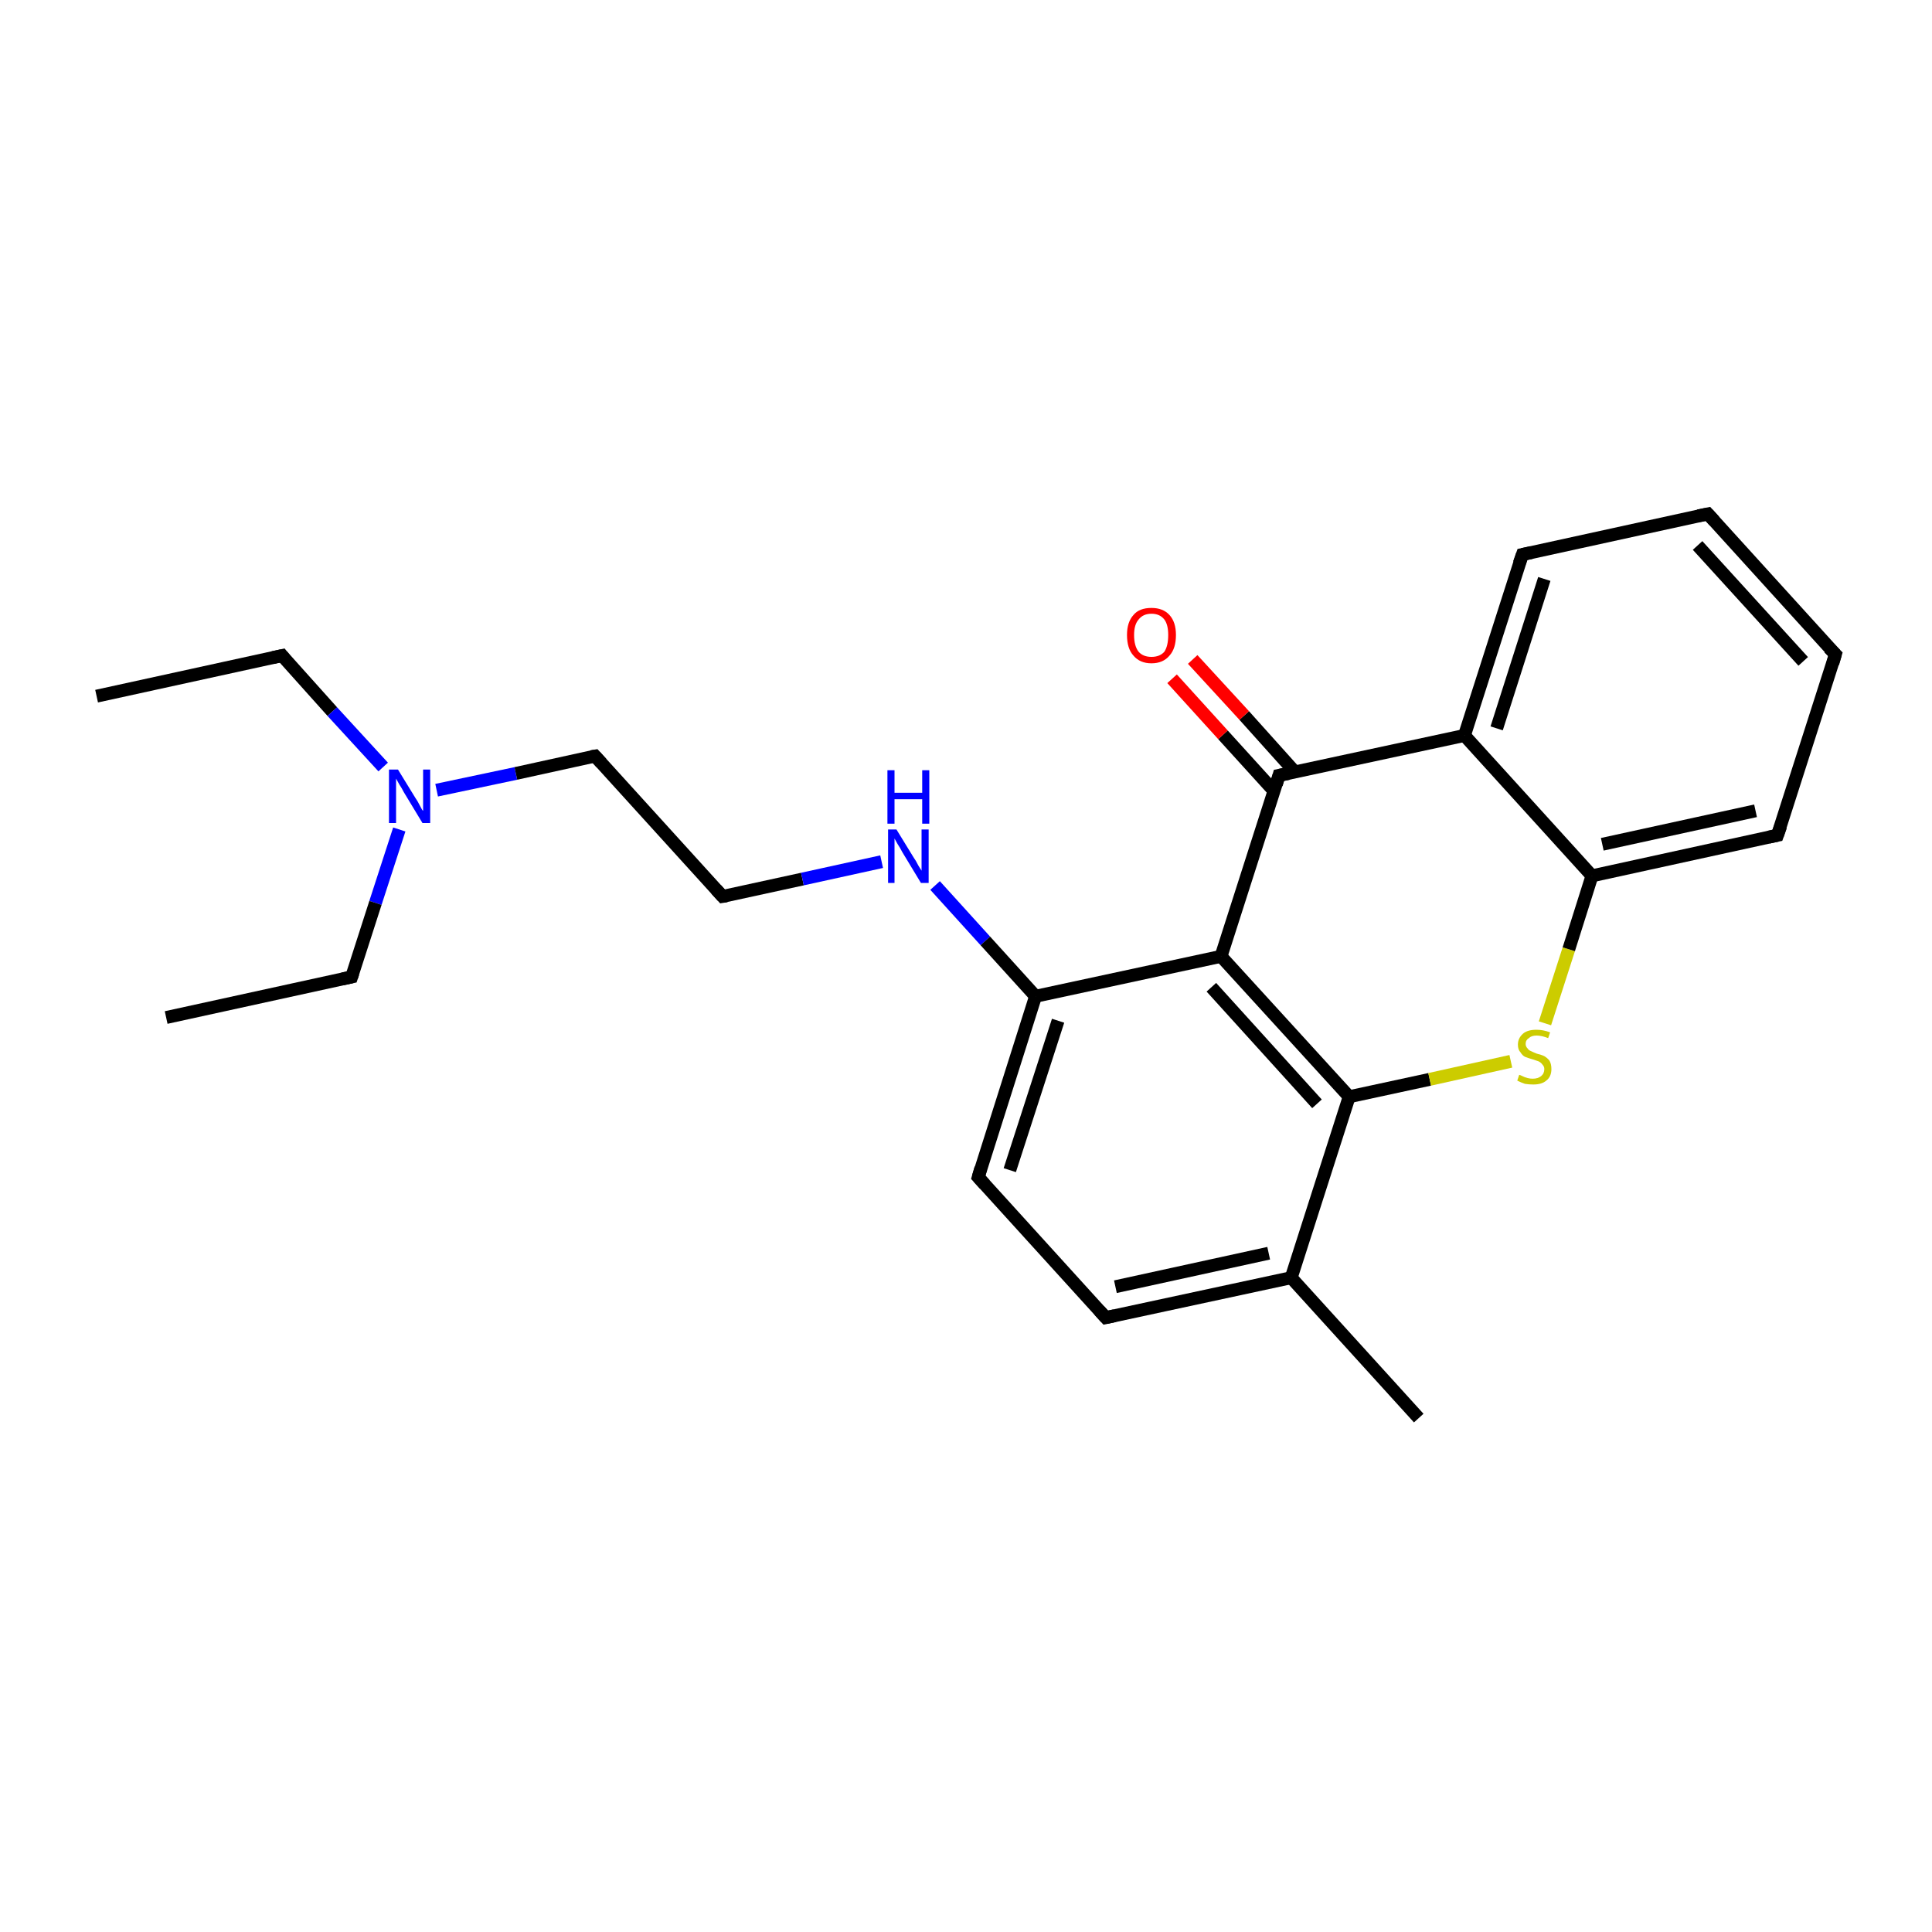 <?xml version='1.0' encoding='iso-8859-1'?>
<svg version='1.1' baseProfile='full'
              xmlns='http://www.w3.org/2000/svg'
                      xmlns:rdkit='http://www.rdkit.org/xml'
                      xmlns:xlink='http://www.w3.org/1999/xlink'
                  xml:space='preserve'
width='300px' height='300px' viewBox='0 0 300 300'>
<!-- END OF HEADER -->
<rect style='opacity:1.0;fill:#FFFFFF;stroke:none' width='300.0' height='300.0' x='0.0' y='0.0'> </rect>
<path class='bond-0 atom-0 atom-1' d='M 15.0,108.1 L 43.8,101.8' style='fill:none;fill-rule:evenodd;stroke:#000000;stroke-width:2.0px;stroke-linecap:butt;stroke-linejoin:miter;stroke-opacity:1' />
<path class='bond-1 atom-1 atom-2' d='M 43.8,101.8 L 51.6,110.5' style='fill:none;fill-rule:evenodd;stroke:#000000;stroke-width:2.0px;stroke-linecap:butt;stroke-linejoin:miter;stroke-opacity:1' />
<path class='bond-1 atom-1 atom-2' d='M 51.6,110.5 L 59.5,119.1' style='fill:none;fill-rule:evenodd;stroke:#0000FF;stroke-width:2.0px;stroke-linecap:butt;stroke-linejoin:miter;stroke-opacity:1' />
<path class='bond-2 atom-2 atom-3' d='M 62.0,128.8 L 58.3,140.2' style='fill:none;fill-rule:evenodd;stroke:#0000FF;stroke-width:2.0px;stroke-linecap:butt;stroke-linejoin:miter;stroke-opacity:1' />
<path class='bond-2 atom-2 atom-3' d='M 58.3,140.2 L 54.6,151.7' style='fill:none;fill-rule:evenodd;stroke:#000000;stroke-width:2.0px;stroke-linecap:butt;stroke-linejoin:miter;stroke-opacity:1' />
<path class='bond-3 atom-3 atom-4' d='M 54.6,151.7 L 25.8,158.0' style='fill:none;fill-rule:evenodd;stroke:#000000;stroke-width:2.0px;stroke-linecap:butt;stroke-linejoin:miter;stroke-opacity:1' />
<path class='bond-4 atom-2 atom-5' d='M 67.8,122.7 L 80.1,120.1' style='fill:none;fill-rule:evenodd;stroke:#0000FF;stroke-width:2.0px;stroke-linecap:butt;stroke-linejoin:miter;stroke-opacity:1' />
<path class='bond-4 atom-2 atom-5' d='M 80.1,120.1 L 92.4,117.4' style='fill:none;fill-rule:evenodd;stroke:#000000;stroke-width:2.0px;stroke-linecap:butt;stroke-linejoin:miter;stroke-opacity:1' />
<path class='bond-5 atom-5 atom-6' d='M 92.4,117.4 L 112.2,139.2' style='fill:none;fill-rule:evenodd;stroke:#000000;stroke-width:2.0px;stroke-linecap:butt;stroke-linejoin:miter;stroke-opacity:1' />
<path class='bond-6 atom-6 atom-7' d='M 112.2,139.2 L 124.6,136.5' style='fill:none;fill-rule:evenodd;stroke:#000000;stroke-width:2.0px;stroke-linecap:butt;stroke-linejoin:miter;stroke-opacity:1' />
<path class='bond-6 atom-6 atom-7' d='M 124.6,136.5 L 136.9,133.8' style='fill:none;fill-rule:evenodd;stroke:#0000FF;stroke-width:2.0px;stroke-linecap:butt;stroke-linejoin:miter;stroke-opacity:1' />
<path class='bond-7 atom-7 atom-8' d='M 145.2,137.5 L 153.0,146.1' style='fill:none;fill-rule:evenodd;stroke:#0000FF;stroke-width:2.0px;stroke-linecap:butt;stroke-linejoin:miter;stroke-opacity:1' />
<path class='bond-7 atom-7 atom-8' d='M 153.0,146.1 L 160.8,154.7' style='fill:none;fill-rule:evenodd;stroke:#000000;stroke-width:2.0px;stroke-linecap:butt;stroke-linejoin:miter;stroke-opacity:1' />
<path class='bond-8 atom-8 atom-9' d='M 160.8,154.7 L 151.9,182.8' style='fill:none;fill-rule:evenodd;stroke:#000000;stroke-width:2.0px;stroke-linecap:butt;stroke-linejoin:miter;stroke-opacity:1' />
<path class='bond-8 atom-8 atom-9' d='M 164.3,158.5 L 156.8,181.7' style='fill:none;fill-rule:evenodd;stroke:#000000;stroke-width:2.0px;stroke-linecap:butt;stroke-linejoin:miter;stroke-opacity:1' />
<path class='bond-9 atom-9 atom-10' d='M 151.9,182.8 L 171.7,204.6' style='fill:none;fill-rule:evenodd;stroke:#000000;stroke-width:2.0px;stroke-linecap:butt;stroke-linejoin:miter;stroke-opacity:1' />
<path class='bond-10 atom-10 atom-11' d='M 171.7,204.6 L 200.5,198.4' style='fill:none;fill-rule:evenodd;stroke:#000000;stroke-width:2.0px;stroke-linecap:butt;stroke-linejoin:miter;stroke-opacity:1' />
<path class='bond-10 atom-10 atom-11' d='M 173.2,199.8 L 197.0,194.6' style='fill:none;fill-rule:evenodd;stroke:#000000;stroke-width:2.0px;stroke-linecap:butt;stroke-linejoin:miter;stroke-opacity:1' />
<path class='bond-11 atom-11 atom-12' d='M 200.5,198.4 L 220.3,220.2' style='fill:none;fill-rule:evenodd;stroke:#000000;stroke-width:2.0px;stroke-linecap:butt;stroke-linejoin:miter;stroke-opacity:1' />
<path class='bond-12 atom-11 atom-13' d='M 200.5,198.4 L 209.5,170.3' style='fill:none;fill-rule:evenodd;stroke:#000000;stroke-width:2.0px;stroke-linecap:butt;stroke-linejoin:miter;stroke-opacity:1' />
<path class='bond-13 atom-13 atom-14' d='M 209.5,170.3 L 222.0,167.6' style='fill:none;fill-rule:evenodd;stroke:#000000;stroke-width:2.0px;stroke-linecap:butt;stroke-linejoin:miter;stroke-opacity:1' />
<path class='bond-13 atom-13 atom-14' d='M 222.0,167.6 L 234.6,164.8' style='fill:none;fill-rule:evenodd;stroke:#CCCC00;stroke-width:2.0px;stroke-linecap:butt;stroke-linejoin:miter;stroke-opacity:1' />
<path class='bond-14 atom-14 atom-15' d='M 239.9,158.9 L 243.6,147.4' style='fill:none;fill-rule:evenodd;stroke:#CCCC00;stroke-width:2.0px;stroke-linecap:butt;stroke-linejoin:miter;stroke-opacity:1' />
<path class='bond-14 atom-14 atom-15' d='M 243.6,147.4 L 247.2,136.0' style='fill:none;fill-rule:evenodd;stroke:#000000;stroke-width:2.0px;stroke-linecap:butt;stroke-linejoin:miter;stroke-opacity:1' />
<path class='bond-15 atom-15 atom-16' d='M 247.2,136.0 L 276.0,129.7' style='fill:none;fill-rule:evenodd;stroke:#000000;stroke-width:2.0px;stroke-linecap:butt;stroke-linejoin:miter;stroke-opacity:1' />
<path class='bond-15 atom-15 atom-16' d='M 248.8,131.1 L 272.6,125.9' style='fill:none;fill-rule:evenodd;stroke:#000000;stroke-width:2.0px;stroke-linecap:butt;stroke-linejoin:miter;stroke-opacity:1' />
<path class='bond-16 atom-16 atom-17' d='M 276.0,129.7 L 285.0,101.6' style='fill:none;fill-rule:evenodd;stroke:#000000;stroke-width:2.0px;stroke-linecap:butt;stroke-linejoin:miter;stroke-opacity:1' />
<path class='bond-17 atom-17 atom-18' d='M 285.0,101.6 L 265.2,79.8' style='fill:none;fill-rule:evenodd;stroke:#000000;stroke-width:2.0px;stroke-linecap:butt;stroke-linejoin:miter;stroke-opacity:1' />
<path class='bond-17 atom-17 atom-18' d='M 280.0,102.7 L 263.6,84.7' style='fill:none;fill-rule:evenodd;stroke:#000000;stroke-width:2.0px;stroke-linecap:butt;stroke-linejoin:miter;stroke-opacity:1' />
<path class='bond-18 atom-18 atom-19' d='M 265.2,79.8 L 236.4,86.1' style='fill:none;fill-rule:evenodd;stroke:#000000;stroke-width:2.0px;stroke-linecap:butt;stroke-linejoin:miter;stroke-opacity:1' />
<path class='bond-19 atom-19 atom-20' d='M 236.4,86.1 L 227.4,114.2' style='fill:none;fill-rule:evenodd;stroke:#000000;stroke-width:2.0px;stroke-linecap:butt;stroke-linejoin:miter;stroke-opacity:1' />
<path class='bond-19 atom-19 atom-20' d='M 239.8,89.9 L 232.4,113.1' style='fill:none;fill-rule:evenodd;stroke:#000000;stroke-width:2.0px;stroke-linecap:butt;stroke-linejoin:miter;stroke-opacity:1' />
<path class='bond-20 atom-20 atom-21' d='M 227.4,114.2 L 198.6,120.4' style='fill:none;fill-rule:evenodd;stroke:#000000;stroke-width:2.0px;stroke-linecap:butt;stroke-linejoin:miter;stroke-opacity:1' />
<path class='bond-21 atom-21 atom-22' d='M 201.1,119.9 L 193.2,111.1' style='fill:none;fill-rule:evenodd;stroke:#000000;stroke-width:2.0px;stroke-linecap:butt;stroke-linejoin:miter;stroke-opacity:1' />
<path class='bond-21 atom-21 atom-22' d='M 193.2,111.1 L 185.2,102.4' style='fill:none;fill-rule:evenodd;stroke:#FF0000;stroke-width:2.0px;stroke-linecap:butt;stroke-linejoin:miter;stroke-opacity:1' />
<path class='bond-21 atom-21 atom-22' d='M 197.8,122.8 L 189.9,114.1' style='fill:none;fill-rule:evenodd;stroke:#000000;stroke-width:2.0px;stroke-linecap:butt;stroke-linejoin:miter;stroke-opacity:1' />
<path class='bond-21 atom-21 atom-22' d='M 189.9,114.1 L 182.0,105.4' style='fill:none;fill-rule:evenodd;stroke:#FF0000;stroke-width:2.0px;stroke-linecap:butt;stroke-linejoin:miter;stroke-opacity:1' />
<path class='bond-22 atom-21 atom-23' d='M 198.6,120.4 L 189.6,148.5' style='fill:none;fill-rule:evenodd;stroke:#000000;stroke-width:2.0px;stroke-linecap:butt;stroke-linejoin:miter;stroke-opacity:1' />
<path class='bond-23 atom-23 atom-8' d='M 189.6,148.5 L 160.8,154.7' style='fill:none;fill-rule:evenodd;stroke:#000000;stroke-width:2.0px;stroke-linecap:butt;stroke-linejoin:miter;stroke-opacity:1' />
<path class='bond-24 atom-23 atom-13' d='M 189.6,148.5 L 209.5,170.3' style='fill:none;fill-rule:evenodd;stroke:#000000;stroke-width:2.0px;stroke-linecap:butt;stroke-linejoin:miter;stroke-opacity:1' />
<path class='bond-24 atom-23 atom-13' d='M 188.1,153.3 L 204.5,171.4' style='fill:none;fill-rule:evenodd;stroke:#000000;stroke-width:2.0px;stroke-linecap:butt;stroke-linejoin:miter;stroke-opacity:1' />
<path class='bond-25 atom-20 atom-15' d='M 227.4,114.2 L 247.2,136.0' style='fill:none;fill-rule:evenodd;stroke:#000000;stroke-width:2.0px;stroke-linecap:butt;stroke-linejoin:miter;stroke-opacity:1' />
<path d='M 42.4,102.1 L 43.8,101.8 L 44.2,102.3' style='fill:none;stroke:#000000;stroke-width:2.0px;stroke-linecap:butt;stroke-linejoin:miter;stroke-miterlimit:10;stroke-opacity:1;' />
<path d='M 54.8,151.1 L 54.6,151.7 L 53.2,152.0' style='fill:none;stroke:#000000;stroke-width:2.0px;stroke-linecap:butt;stroke-linejoin:miter;stroke-miterlimit:10;stroke-opacity:1;' />
<path d='M 91.8,117.5 L 92.4,117.4 L 93.4,118.5' style='fill:none;stroke:#000000;stroke-width:2.0px;stroke-linecap:butt;stroke-linejoin:miter;stroke-miterlimit:10;stroke-opacity:1;' />
<path d='M 111.2,138.1 L 112.2,139.2 L 112.8,139.1' style='fill:none;stroke:#000000;stroke-width:2.0px;stroke-linecap:butt;stroke-linejoin:miter;stroke-miterlimit:10;stroke-opacity:1;' />
<path d='M 152.3,181.4 L 151.9,182.8 L 152.9,183.9' style='fill:none;stroke:#000000;stroke-width:2.0px;stroke-linecap:butt;stroke-linejoin:miter;stroke-miterlimit:10;stroke-opacity:1;' />
<path d='M 170.7,203.5 L 171.7,204.6 L 173.1,204.3' style='fill:none;stroke:#000000;stroke-width:2.0px;stroke-linecap:butt;stroke-linejoin:miter;stroke-miterlimit:10;stroke-opacity:1;' />
<path d='M 274.6,130.0 L 276.0,129.7 L 276.5,128.3' style='fill:none;stroke:#000000;stroke-width:2.0px;stroke-linecap:butt;stroke-linejoin:miter;stroke-miterlimit:10;stroke-opacity:1;' />
<path d='M 284.6,103.0 L 285.0,101.6 L 284.0,100.6' style='fill:none;stroke:#000000;stroke-width:2.0px;stroke-linecap:butt;stroke-linejoin:miter;stroke-miterlimit:10;stroke-opacity:1;' />
<path d='M 266.2,80.9 L 265.2,79.8 L 263.7,80.1' style='fill:none;stroke:#000000;stroke-width:2.0px;stroke-linecap:butt;stroke-linejoin:miter;stroke-miterlimit:10;stroke-opacity:1;' />
<path d='M 237.8,85.8 L 236.4,86.1 L 235.9,87.5' style='fill:none;stroke:#000000;stroke-width:2.0px;stroke-linecap:butt;stroke-linejoin:miter;stroke-miterlimit:10;stroke-opacity:1;' />
<path d='M 200.1,120.1 L 198.6,120.4 L 198.2,121.8' style='fill:none;stroke:#000000;stroke-width:2.0px;stroke-linecap:butt;stroke-linejoin:miter;stroke-miterlimit:10;stroke-opacity:1;' />
<path class='atom-2' d='M 61.8 119.5
L 64.5 123.9
Q 64.8 124.3, 65.2 125.1
Q 65.6 125.9, 65.7 125.9
L 65.7 119.5
L 66.8 119.5
L 66.8 127.8
L 65.6 127.8
L 62.7 123.0
Q 62.4 122.4, 62.0 121.8
Q 61.6 121.1, 61.5 120.9
L 61.5 127.8
L 60.4 127.8
L 60.4 119.5
L 61.8 119.5
' fill='#0000FF'/>
<path class='atom-7' d='M 139.2 128.8
L 141.9 133.2
Q 142.2 133.6, 142.6 134.4
Q 143.1 135.2, 143.1 135.2
L 143.1 128.8
L 144.2 128.8
L 144.2 137.1
L 143.0 137.1
L 140.1 132.3
Q 139.8 131.7, 139.4 131.1
Q 139.0 130.4, 138.9 130.2
L 138.9 137.1
L 137.9 137.1
L 137.9 128.8
L 139.2 128.8
' fill='#0000FF'/>
<path class='atom-7' d='M 137.8 119.6
L 138.9 119.6
L 138.9 123.1
L 143.2 123.1
L 143.2 119.6
L 144.3 119.6
L 144.3 127.9
L 143.2 127.9
L 143.2 124.1
L 138.9 124.1
L 138.9 127.9
L 137.8 127.9
L 137.8 119.6
' fill='#0000FF'/>
<path class='atom-14' d='M 235.9 166.9
Q 236.0 166.9, 236.4 167.1
Q 236.8 167.3, 237.2 167.4
Q 237.6 167.5, 238.0 167.5
Q 238.8 167.5, 239.3 167.1
Q 239.8 166.7, 239.8 166.0
Q 239.8 165.6, 239.5 165.3
Q 239.3 165.0, 238.9 164.8
Q 238.6 164.7, 238.0 164.5
Q 237.3 164.3, 236.8 164.1
Q 236.4 163.9, 236.1 163.4
Q 235.7 163.0, 235.7 162.2
Q 235.7 161.2, 236.5 160.5
Q 237.2 159.9, 238.6 159.9
Q 239.6 159.9, 240.7 160.3
L 240.4 161.2
Q 239.4 160.8, 238.6 160.8
Q 237.8 160.8, 237.4 161.2
Q 236.9 161.5, 236.9 162.1
Q 236.9 162.5, 237.2 162.8
Q 237.4 163.1, 237.7 163.2
Q 238.1 163.4, 238.6 163.6
Q 239.4 163.8, 239.8 164.0
Q 240.3 164.3, 240.6 164.7
Q 240.9 165.2, 240.9 166.0
Q 240.9 167.2, 240.1 167.8
Q 239.4 168.4, 238.1 168.4
Q 237.4 168.4, 236.8 168.3
Q 236.2 168.1, 235.6 167.8
L 235.9 166.9
' fill='#CCCC00'/>
<path class='atom-22' d='M 175.0 98.6
Q 175.0 96.6, 176.0 95.5
Q 176.9 94.4, 178.8 94.4
Q 180.6 94.4, 181.6 95.5
Q 182.6 96.6, 182.6 98.6
Q 182.6 100.7, 181.6 101.8
Q 180.6 103.0, 178.8 103.0
Q 177.0 103.0, 176.0 101.8
Q 175.0 100.7, 175.0 98.6
M 178.8 102.0
Q 180.1 102.0, 180.8 101.2
Q 181.4 100.3, 181.4 98.6
Q 181.4 97.0, 180.8 96.2
Q 180.1 95.3, 178.8 95.3
Q 177.5 95.3, 176.8 96.2
Q 176.1 97.0, 176.1 98.6
Q 176.1 100.3, 176.8 101.2
Q 177.5 102.0, 178.8 102.0
' fill='#FF0000'/>
</svg>
